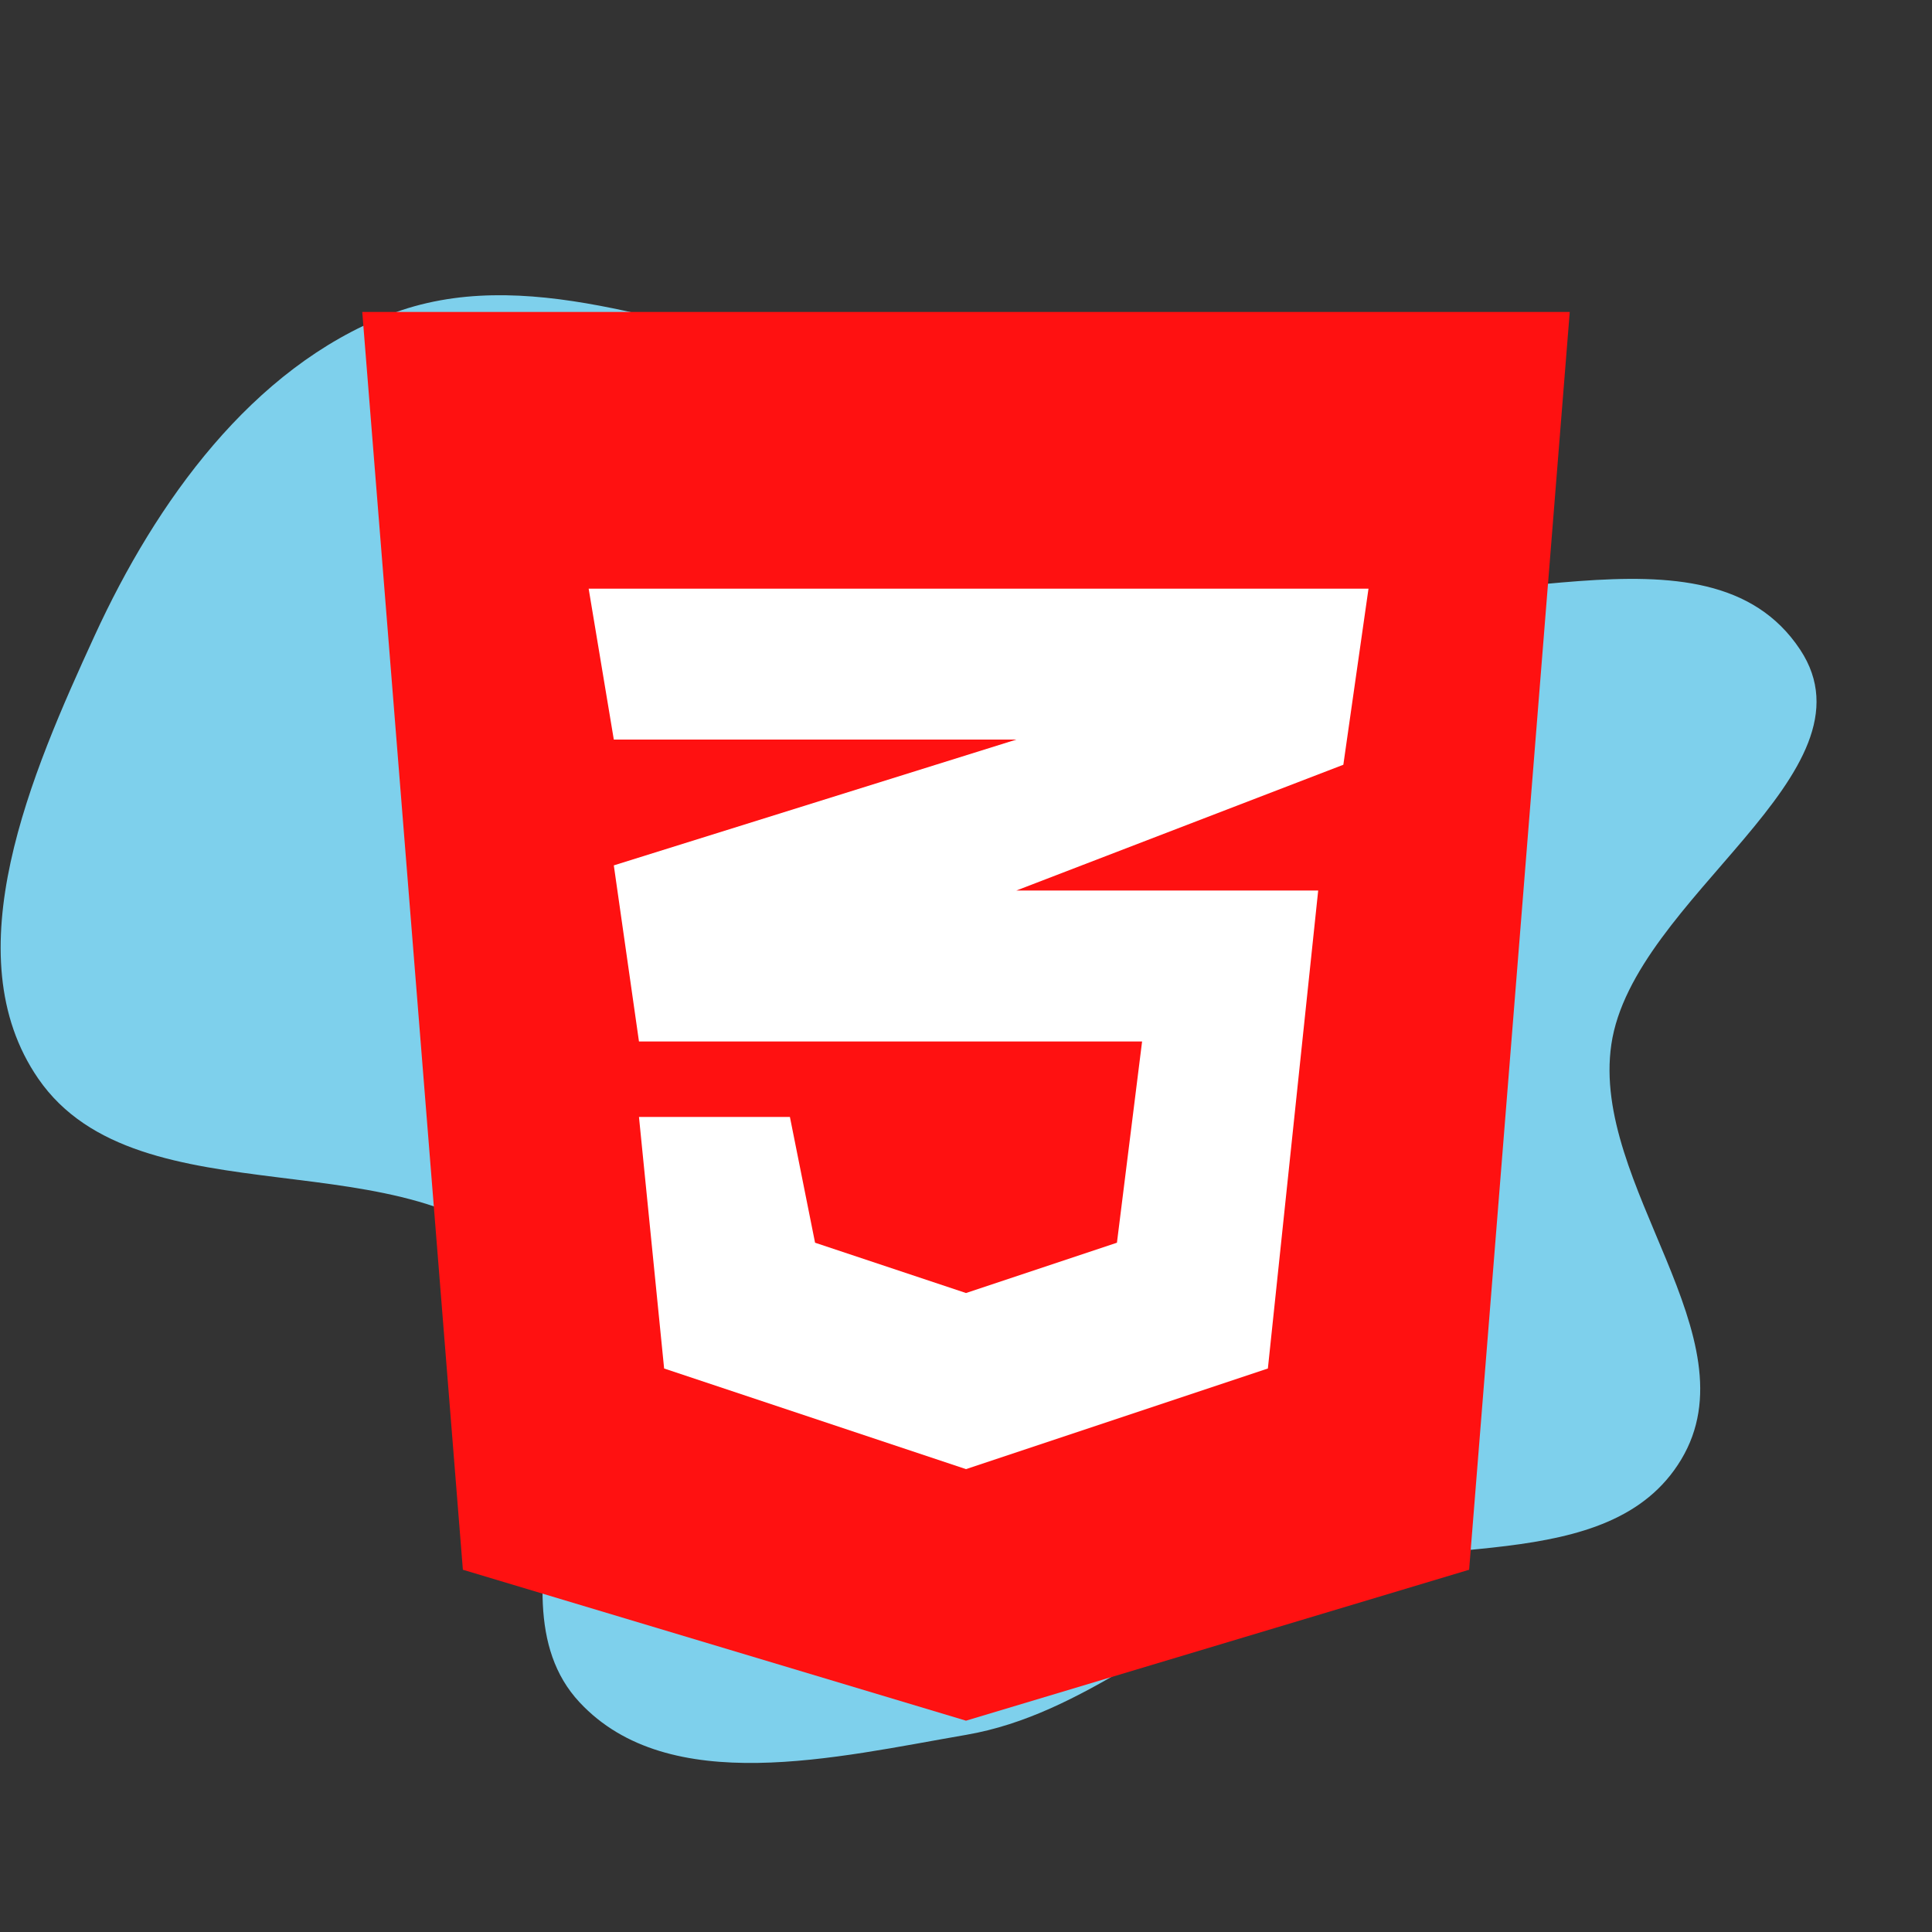 <!DOCTYPE svg PUBLIC "-//W3C//DTD SVG 1.1//EN" "http://www.w3.org/Graphics/SVG/1.1/DTD/svg11.dtd">
<!-- Uploaded to: SVG Repo, www.svgrepo.com, Transformed by: SVG Repo Mixer Tools -->
<svg width="800px" height="800px" viewBox="-3.2 -3.2 38.40 38.40" fill="none" xmlns="http://www.w3.org/2000/svg">
<rect x="-3.2" y="-3.2" width="38.40" height="38.40" fill="#333333" stroke="none"/>
<g id="SVGRepo_bgCarrier" stroke-width="0">
<path transform="translate(-3.2, -3.2), scale(1.2)" d="M16,28.735C17.974,28.396,19.472,26.897,21.341,26.177C23.489,25.35,26.658,26.148,27.845,24.176C29.062,22.155,26.346,19.632,26.689,17.298C27.045,14.873,31.169,12.804,29.816,10.76C28.273,8.429,24.31,10.434,21.627,9.649C20.268,9.251,19.419,7.936,18.134,7.341C16.646,6.652,15.121,6.182,13.508,5.888C11.146,5.458,8.681,4.343,6.443,5.213C4.17,6.096,2.586,8.31,1.568,10.527C0.524,12.801,-0.787,15.805,0.634,17.866C2.308,20.295,6.844,18.758,8.777,20.985C10.386,22.839,7.926,26.4,9.599,28.195C11.081,29.785,13.859,29.103,16,28.735" fill="#7ed0ec" strokewidth="0"/>
</g>
<g id="SVGRepo_tracerCarrier" stroke-linecap="round" stroke-linejoin="round"/>
<g id="SVGRepo_iconCarrier"> <path d="M6 28L4 3H28L26 28L16 31L6 28Z" fill="#ff1111"/> <path d="M26 5H16V29.5L24 27L26 5Z" fill="#ff1111"/> <path d="M19.5 17.5H9.5L9 14L17 11.5H9L8.5 8.5H24L23.5 12L17 14.5H23L22 24L16 26L10 24L9.5 19H12.5L13 21.5L16 22.5L19 21.5L19.5 17.5Z" fill="white"/> </g>
</svg>